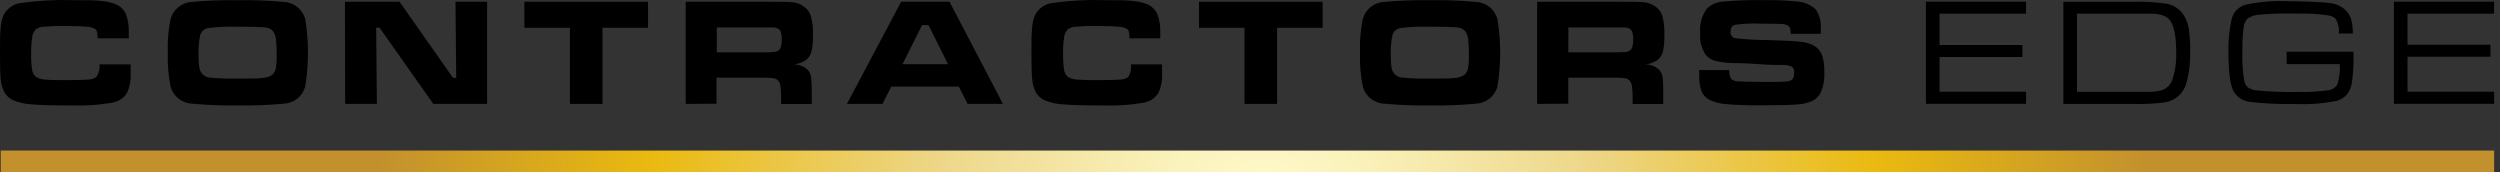 <svg width="406" height="28" viewBox="0 0 406 28" fill="none" xmlns="http://www.w3.org/2000/svg">
<rect x="0" y="0" width="406" height="28" fill="#333333" stroke="none"/>
<path d="M405.048 24.45H0.116V28H405.048V24.45Z" fill="url(#paint0_radial_186_2030)"/>
<path d="M16.168 10.458H21.219C21.219 11.272 21.219 11.8 21.219 12.033C21.27 13.064 21.074 14.093 20.649 15.034C20.384 15.475 20.026 15.851 19.598 16.137C19.17 16.422 18.684 16.608 18.176 16.682C16.083 17.049 13.959 17.198 11.835 17.126C8.679 17.126 6.428 17.066 5.083 16.947C4.038 16.894 3.01 16.654 2.05 16.238C1.481 15.957 1.01 15.512 0.697 14.96C0.353 14.275 0.152 13.527 0.106 12.762C0.032 12.011 0 10.648 0 8.672C0 6.696 -2.58009e-05 5.375 0.106 4.519C0.142 3.841 0.288 3.174 0.539 2.543C0.799 1.996 1.191 1.521 1.68 1.163C2.168 0.806 2.739 0.575 3.339 0.493C6.166 0.087 9.023 -0.069 11.878 0.028C13.991 0.028 15.566 0.028 16.538 0.165C17.337 0.227 18.121 0.413 18.863 0.715C19.57 1.031 20.138 1.594 20.459 2.3C20.81 3.293 20.964 4.344 20.913 5.396C20.913 5.47 20.913 5.745 20.913 6.221H15.862C15.848 5.866 15.812 5.514 15.756 5.164C15.716 4.987 15.619 4.827 15.481 4.709C15.031 4.464 14.525 4.337 14.012 4.34C13.22 4.255 12.036 4.223 10.441 4.223C9.344 4.203 8.247 4.239 7.154 4.329C6.696 4.345 6.251 4.484 5.865 4.731C5.526 5.058 5.307 5.49 5.241 5.956C5.099 6.865 5.039 7.785 5.062 8.704C5.036 9.591 5.089 10.479 5.22 11.356C5.28 11.792 5.498 12.191 5.833 12.476C6.24 12.733 6.706 12.882 7.186 12.91C7.809 12.984 8.898 13.015 10.472 13.015C12.41 13.015 13.699 12.984 14.34 12.92C14.81 12.921 15.269 12.773 15.65 12.498C16.061 11.901 16.244 11.178 16.168 10.458Z" fill="black"/>
<path d="M38.602 0.039C41.071 -0.011 43.54 0.078 45.999 0.303C46.809 0.323 47.591 0.602 48.232 1.098C48.873 1.594 49.338 2.282 49.56 3.061C50.166 6.71 50.166 10.434 49.56 14.083C49.341 14.863 48.876 15.553 48.235 16.049C47.594 16.546 46.81 16.823 45.999 16.841C43.562 17.07 41.113 17.162 38.665 17.116C36.197 17.161 33.727 17.07 31.268 16.841C30.458 16.822 29.675 16.544 29.034 16.047C28.393 15.551 27.928 14.863 27.707 14.083C27.331 12.237 27.178 10.353 27.253 8.471C27.182 6.656 27.335 4.839 27.707 3.061C27.931 2.283 28.397 1.596 29.037 1.1C29.677 0.604 30.459 0.325 31.268 0.303C33.706 0.079 36.154 -0.009 38.602 0.039ZM38.602 4.35C36.986 4.291 35.367 4.362 33.762 4.561C33.483 4.615 33.224 4.741 33.008 4.927C32.794 5.112 32.631 5.35 32.536 5.618C32.291 6.72 32.195 7.851 32.251 8.979C32.229 9.715 32.282 10.451 32.41 11.177C32.509 11.586 32.743 11.951 33.075 12.212C33.407 12.472 33.816 12.614 34.238 12.614C35.699 12.744 37.167 12.794 38.634 12.762C40.663 12.762 42.015 12.762 42.692 12.656C43.223 12.63 43.737 12.462 44.181 12.17C44.492 11.917 44.702 11.561 44.773 11.166C44.902 10.451 44.955 9.725 44.932 9C44.951 8.121 44.912 7.242 44.816 6.368C44.767 5.922 44.619 5.492 44.382 5.111C44.216 4.917 44.012 4.758 43.784 4.644C43.555 4.53 43.306 4.462 43.051 4.445C42.449 4.392 40.969 4.329 38.665 4.329L38.602 4.35Z" fill="black"/>
<path d="M56.018 0.282H64.884L73.57 12.646H74.088L73.972 0.282H79.107V16.872H70.368L61.639 4.498H61.09L61.206 16.872H56.06L56.018 0.282Z" fill="black"/>
<path d="M85.162 0.282H105.24V4.509H97.843V16.872H92.559V4.509H85.162V0.282Z" fill="black"/>
<path d="M111.359 16.872V0.282H123.565C126.439 0.282 128.151 0.282 128.722 0.366C129.305 0.425 129.866 0.62 130.36 0.937C130.968 1.288 131.43 1.847 131.659 2.511C131.948 3.542 132.07 4.613 132.019 5.682C132.051 6.576 131.973 7.47 131.786 8.345C131.663 8.878 131.37 9.356 130.951 9.708C130.354 10.128 129.659 10.386 128.933 10.458C129.785 10.455 130.604 10.785 131.215 11.377C131.486 11.704 131.662 12.099 131.723 12.519C131.817 13.46 131.852 14.405 131.828 15.351V16.894H126.851V15.953C126.869 15.293 126.834 14.632 126.745 13.977C126.708 13.644 126.576 13.329 126.365 13.068C126.154 12.865 125.884 12.736 125.594 12.698C124.892 12.624 124.186 12.596 123.48 12.614H116.358V16.841L111.359 16.872ZM116.41 8.503H123.522C124.762 8.503 125.502 8.482 125.742 8.44C125.958 8.425 126.168 8.36 126.354 8.25C126.577 8.109 126.739 7.89 126.809 7.637C126.919 7.234 126.965 6.817 126.946 6.4C126.961 5.99 126.911 5.58 126.798 5.185C126.703 4.931 126.514 4.722 126.27 4.604C126.064 4.521 125.847 4.471 125.625 4.456H123.512H116.41V8.503Z" fill="black"/>
<path d="M157.136 16.872L155.709 14.062H144.74L143.314 16.872H137.544L146.347 0.282H154.198L162.874 16.872H157.136ZM153.966 10.426L150.795 4.086H149.739L146.569 10.426H153.966Z" fill="black"/>
<path d="M183.651 10.458H188.723C188.723 11.272 188.723 11.8 188.723 12.033C188.774 13.064 188.578 14.093 188.153 15.034C187.891 15.475 187.534 15.851 187.108 16.136C186.682 16.422 186.198 16.608 185.69 16.682C183.598 17.048 181.473 17.197 179.35 17.126C176.194 17.126 173.943 17.066 172.597 16.947C171.552 16.895 170.525 16.655 169.564 16.238C168.992 15.959 168.517 15.513 168.201 14.96C167.861 14.274 167.663 13.526 167.62 12.762C167.546 12.011 167.504 10.648 167.504 8.672C167.504 6.696 167.504 5.375 167.62 4.519C167.654 3.842 167.797 3.175 168.043 2.543C168.305 1.995 168.699 1.521 169.19 1.163C169.68 0.806 170.252 0.575 170.854 0.493C173.677 0.086 176.531 -0.069 179.382 0.028C181.495 0.028 183.08 0.028 184.052 0.165C184.848 0.226 185.629 0.411 186.367 0.715C187.074 1.031 187.642 1.594 187.962 2.3C188.318 3.292 188.476 4.344 188.427 5.396C188.427 5.47 188.427 5.745 188.427 6.221H183.439C183.436 5.866 183.4 5.512 183.334 5.164C183.293 4.987 183.197 4.827 183.059 4.709C182.609 4.463 182.103 4.335 181.59 4.34C180.808 4.255 179.614 4.223 178.018 4.223C176.925 4.203 175.832 4.238 174.743 4.329C174.284 4.342 173.838 4.481 173.453 4.731C173.108 5.054 172.888 5.487 172.83 5.956C172.682 6.864 172.622 7.784 172.65 8.704C172.625 9.591 172.677 10.479 172.809 11.356C172.869 11.79 173.083 12.187 173.411 12.476C173.822 12.732 174.291 12.881 174.774 12.91C175.867 13 176.964 13.035 178.061 13.015C179.998 13.015 181.287 12.984 181.928 12.92C182.399 12.92 182.857 12.772 183.239 12.498C183.617 11.889 183.763 11.165 183.651 10.458Z" fill="black"/>
<path d="M194.715 0.282H214.793V4.509H207.396V16.872H202.112V4.509H194.715V0.282Z" fill="black"/>
<path d="M232.219 0.039C234.688 -0.011 237.157 0.078 239.616 0.303C240.426 0.325 241.207 0.604 241.847 1.1C242.488 1.596 242.953 2.283 243.178 3.061C243.783 6.71 243.783 10.434 243.178 14.083C242.956 14.863 242.491 15.551 241.851 16.047C241.21 16.544 240.427 16.822 239.616 16.841C237.179 17.07 234.73 17.162 232.282 17.116C229.814 17.161 227.344 17.07 224.885 16.841C224.074 16.823 223.291 16.546 222.65 16.049C222.008 15.553 221.544 14.863 221.324 14.083C220.948 12.237 220.796 10.353 220.87 8.471C220.799 6.656 220.952 4.839 221.324 3.061C221.547 2.282 222.012 1.594 222.653 1.098C223.293 0.602 224.075 0.323 224.885 0.303C227.323 0.079 229.772 -0.009 232.219 0.039ZM232.219 4.35C230.603 4.291 228.984 4.362 227.379 4.561C227.1 4.615 226.841 4.741 226.626 4.927C226.411 5.112 226.248 5.35 226.153 5.618C225.908 6.72 225.812 7.851 225.868 8.979C225.846 9.715 225.899 10.451 226.027 11.177C226.126 11.586 226.36 11.951 226.692 12.212C227.024 12.472 227.433 12.614 227.855 12.614C229.313 12.744 230.777 12.794 232.24 12.762C234.28 12.762 235.632 12.762 236.309 12.656C236.84 12.63 237.354 12.462 237.799 12.17C238.109 11.917 238.319 11.561 238.39 11.166C238.519 10.451 238.572 9.725 238.549 9C238.563 8.121 238.524 7.242 238.433 6.368C238.386 5.92 238.234 5.489 237.989 5.111C237.826 4.916 237.624 4.756 237.397 4.642C237.17 4.527 236.922 4.461 236.668 4.445C236.066 4.392 234.576 4.329 232.23 4.329L232.219 4.35Z" fill="black"/>
<path d="M249.633 16.872V0.282H261.849C264.712 0.282 266.435 0.282 267.006 0.366C267.589 0.426 268.149 0.622 268.644 0.937C269.252 1.288 269.714 1.847 269.943 2.511C270.222 3.544 270.34 4.613 270.292 5.682C270.321 6.575 270.246 7.468 270.07 8.345C269.943 8.879 269.647 9.357 269.225 9.708C268.628 10.128 267.933 10.386 267.206 10.458C268.059 10.451 268.88 10.781 269.489 11.377C269.767 11.701 269.947 12.097 270.007 12.519C270.101 13.46 270.136 14.405 270.112 15.351V16.894H265.135V15.953C265.148 15.293 265.113 14.632 265.029 13.977C264.982 13.647 264.851 13.334 264.649 13.068C264.438 12.865 264.168 12.736 263.878 12.698C263.193 12.627 262.505 12.598 261.817 12.614H254.695V16.841L249.633 16.872ZM254.695 8.503H261.796C263.043 8.503 263.783 8.482 264.015 8.44C264.232 8.426 264.442 8.361 264.628 8.25C264.854 8.111 265.02 7.892 265.093 7.637C265.203 7.234 265.249 6.817 265.23 6.4C265.248 5.989 265.195 5.578 265.072 5.185C264.977 4.931 264.788 4.722 264.543 4.604C264.341 4.522 264.127 4.472 263.909 4.456H261.796H254.705L254.695 8.503Z" fill="black"/>
<path d="M275.926 11.377H280.818C280.818 12.191 280.977 12.72 281.326 12.952C281.611 13.121 281.935 13.216 282.266 13.227C282.647 13.227 283.862 13.28 285.901 13.301C287.941 13.322 289.325 13.301 289.758 13.248C290.119 13.256 290.478 13.195 290.815 13.068C291.196 12.91 291.375 12.498 291.375 11.811C291.404 11.625 291.383 11.436 291.314 11.261C291.246 11.086 291.132 10.933 290.984 10.817C290.472 10.608 289.919 10.518 289.367 10.553C288.744 10.553 287.423 10.553 285.415 10.405C283.407 10.257 282.002 10.247 281.379 10.236C280.435 10.231 279.495 10.114 278.578 9.887C277.986 9.737 277.453 9.413 277.046 8.958C276.328 7.912 275.999 6.649 276.116 5.386C275.972 3.98 276.348 2.57 277.173 1.423C277.846 0.757 278.733 0.349 279.677 0.271C281.96 0.056 284.254 -0.025 286.546 0.028C288.26 -0.006 289.975 0.061 291.682 0.229C292.852 0.277 293.971 0.724 294.852 1.497C295.502 2.439 295.801 3.58 295.697 4.72C295.697 4.857 295.697 5.111 295.697 5.491H290.805C290.806 5.171 290.767 4.851 290.688 4.54C290.621 4.365 290.494 4.219 290.329 4.128C289.967 3.967 289.574 3.884 289.177 3.885C288.617 3.885 287.455 3.832 285.669 3.832C284.359 3.775 283.046 3.842 281.748 4.033C281.273 4.16 281.04 4.53 281.04 5.143C281.009 5.375 281.064 5.61 281.195 5.805C281.325 5.999 281.522 6.14 281.748 6.199C283.527 6.401 285.316 6.504 287.106 6.506C289.79 6.58 291.576 6.675 292.485 6.791C293.223 6.859 293.941 7.071 294.598 7.415C295.185 7.755 295.639 8.284 295.888 8.915C296.178 9.797 296.307 10.725 296.268 11.652C296.342 12.849 296.125 14.046 295.634 15.139C295.333 15.684 294.872 16.123 294.313 16.397C293.559 16.721 292.755 16.911 291.935 16.957C290.879 17.052 288.765 17.105 285.827 17.105C283.334 17.105 281.484 17.031 280.301 16.904C279.367 16.846 278.453 16.613 277.606 16.217C277.026 15.907 276.571 15.407 276.317 14.801C276.034 13.943 275.912 13.041 275.958 12.138L275.926 11.377Z" fill="black"/>
<path d="M314.982 9.253H328.434V7.309H314.982V2.216H329.026V0.271H312.763V16.862H329.037V14.896H314.982V9.253ZM354.715 2.585C354.414 2.071 354.005 1.628 353.516 1.286C353.027 0.945 352.47 0.714 351.883 0.609C350.114 0.347 348.324 0.241 346.536 0.292H335.092V16.883H346.716C348.305 16.918 349.894 16.837 351.471 16.64C352.328 16.526 353.131 16.158 353.777 15.583C354.423 15.009 354.882 14.255 355.096 13.417C355.522 11.833 355.722 10.196 355.687 8.556C355.707 7.285 355.637 6.013 355.476 4.752C355.37 3.986 355.111 3.249 354.715 2.585ZM352.792 12.941C352.644 13.375 352.39 13.764 352.052 14.072C351.714 14.381 351.303 14.599 350.858 14.706C350.439 14.814 350.011 14.881 349.579 14.907C349.199 14.907 348.206 14.907 346.61 14.907H337.3V2.216H346.504C348.195 2.216 349.252 2.216 349.675 2.216C350.25 2.249 350.819 2.359 351.365 2.543C351.752 2.689 352.095 2.933 352.359 3.251C353.035 4.086 353.415 5.798 353.415 8.408C353.479 9.944 353.268 11.479 352.792 12.941ZM371.359 10.416H379.992C380.051 11.533 379.915 12.652 379.591 13.723C379.409 14.005 379.162 14.238 378.872 14.406C378.582 14.573 378.256 14.669 377.921 14.685C376.436 14.877 374.938 14.959 373.441 14.928C371.063 14.989 368.685 14.9 366.318 14.664C365.873 14.618 365.447 14.458 365.082 14.199C364.768 13.923 364.553 13.552 364.469 13.142C364.203 11.526 364.1 9.887 364.163 8.25C364.139 7.032 364.199 5.814 364.342 4.604C364.382 4.025 364.604 3.474 364.976 3.029C365.577 2.622 366.28 2.395 367.005 2.374C368.674 2.23 370.349 2.17 372.025 2.194C373.8 2.194 375.279 2.194 376.463 2.311C377.102 2.351 377.737 2.432 378.365 2.554C378.705 2.631 379.021 2.79 379.284 3.019C379.718 3.751 379.907 4.602 379.823 5.449H382.106C382.114 4.677 382.025 3.906 381.842 3.156C381.68 2.616 381.39 2.123 380.996 1.719C380.297 1.029 379.384 0.596 378.407 0.493C377.89 0.419 376.917 0.356 375.501 0.292C374.085 0.229 372.796 0.197 371.655 0.197C369.308 0.088 366.957 0.279 364.659 0.768C364.099 0.924 363.593 1.232 363.196 1.657C362.799 2.082 362.526 2.608 362.408 3.177C362.021 4.943 361.851 6.749 361.901 8.556C361.901 11.874 362.208 14.009 362.82 14.981C363.115 15.422 363.503 15.793 363.959 16.065C364.414 16.337 364.924 16.505 365.452 16.555C367.819 16.827 370.202 16.937 372.585 16.883C374.893 16.994 377.206 16.827 379.475 16.386C380.121 16.195 380.702 15.829 381.155 15.33C381.579 14.766 381.855 14.104 381.958 13.406C382.171 11.746 382.255 10.071 382.212 8.397H371.338L371.359 10.416ZM390.983 14.896V9.211H404.445V7.267H390.983V2.216H405.037V0.271H388.774V16.862H405.048V14.896H390.983Z" fill="black"/>
<defs>
<radialGradient id="paint0_radial_186_2030" cx="0" cy="0" r="1" gradientUnits="userSpaceOnUse" gradientTransform="translate(205.22 30.98) scale(143.406 110.731)">
<stop stop-color="#FFFACB"/>
<stop offset="0.12" stop-color="#FAF1BA"/>
<stop offset="0.35" stop-color="#EED98D"/>
<stop offset="0.37" stop-color="#EDD688"/>
<stop offset="0.69" stop-color="#EABA10"/>
<stop offset="1" stop-color="#C2912E"/>
</radialGradient>
</defs>
</svg>

